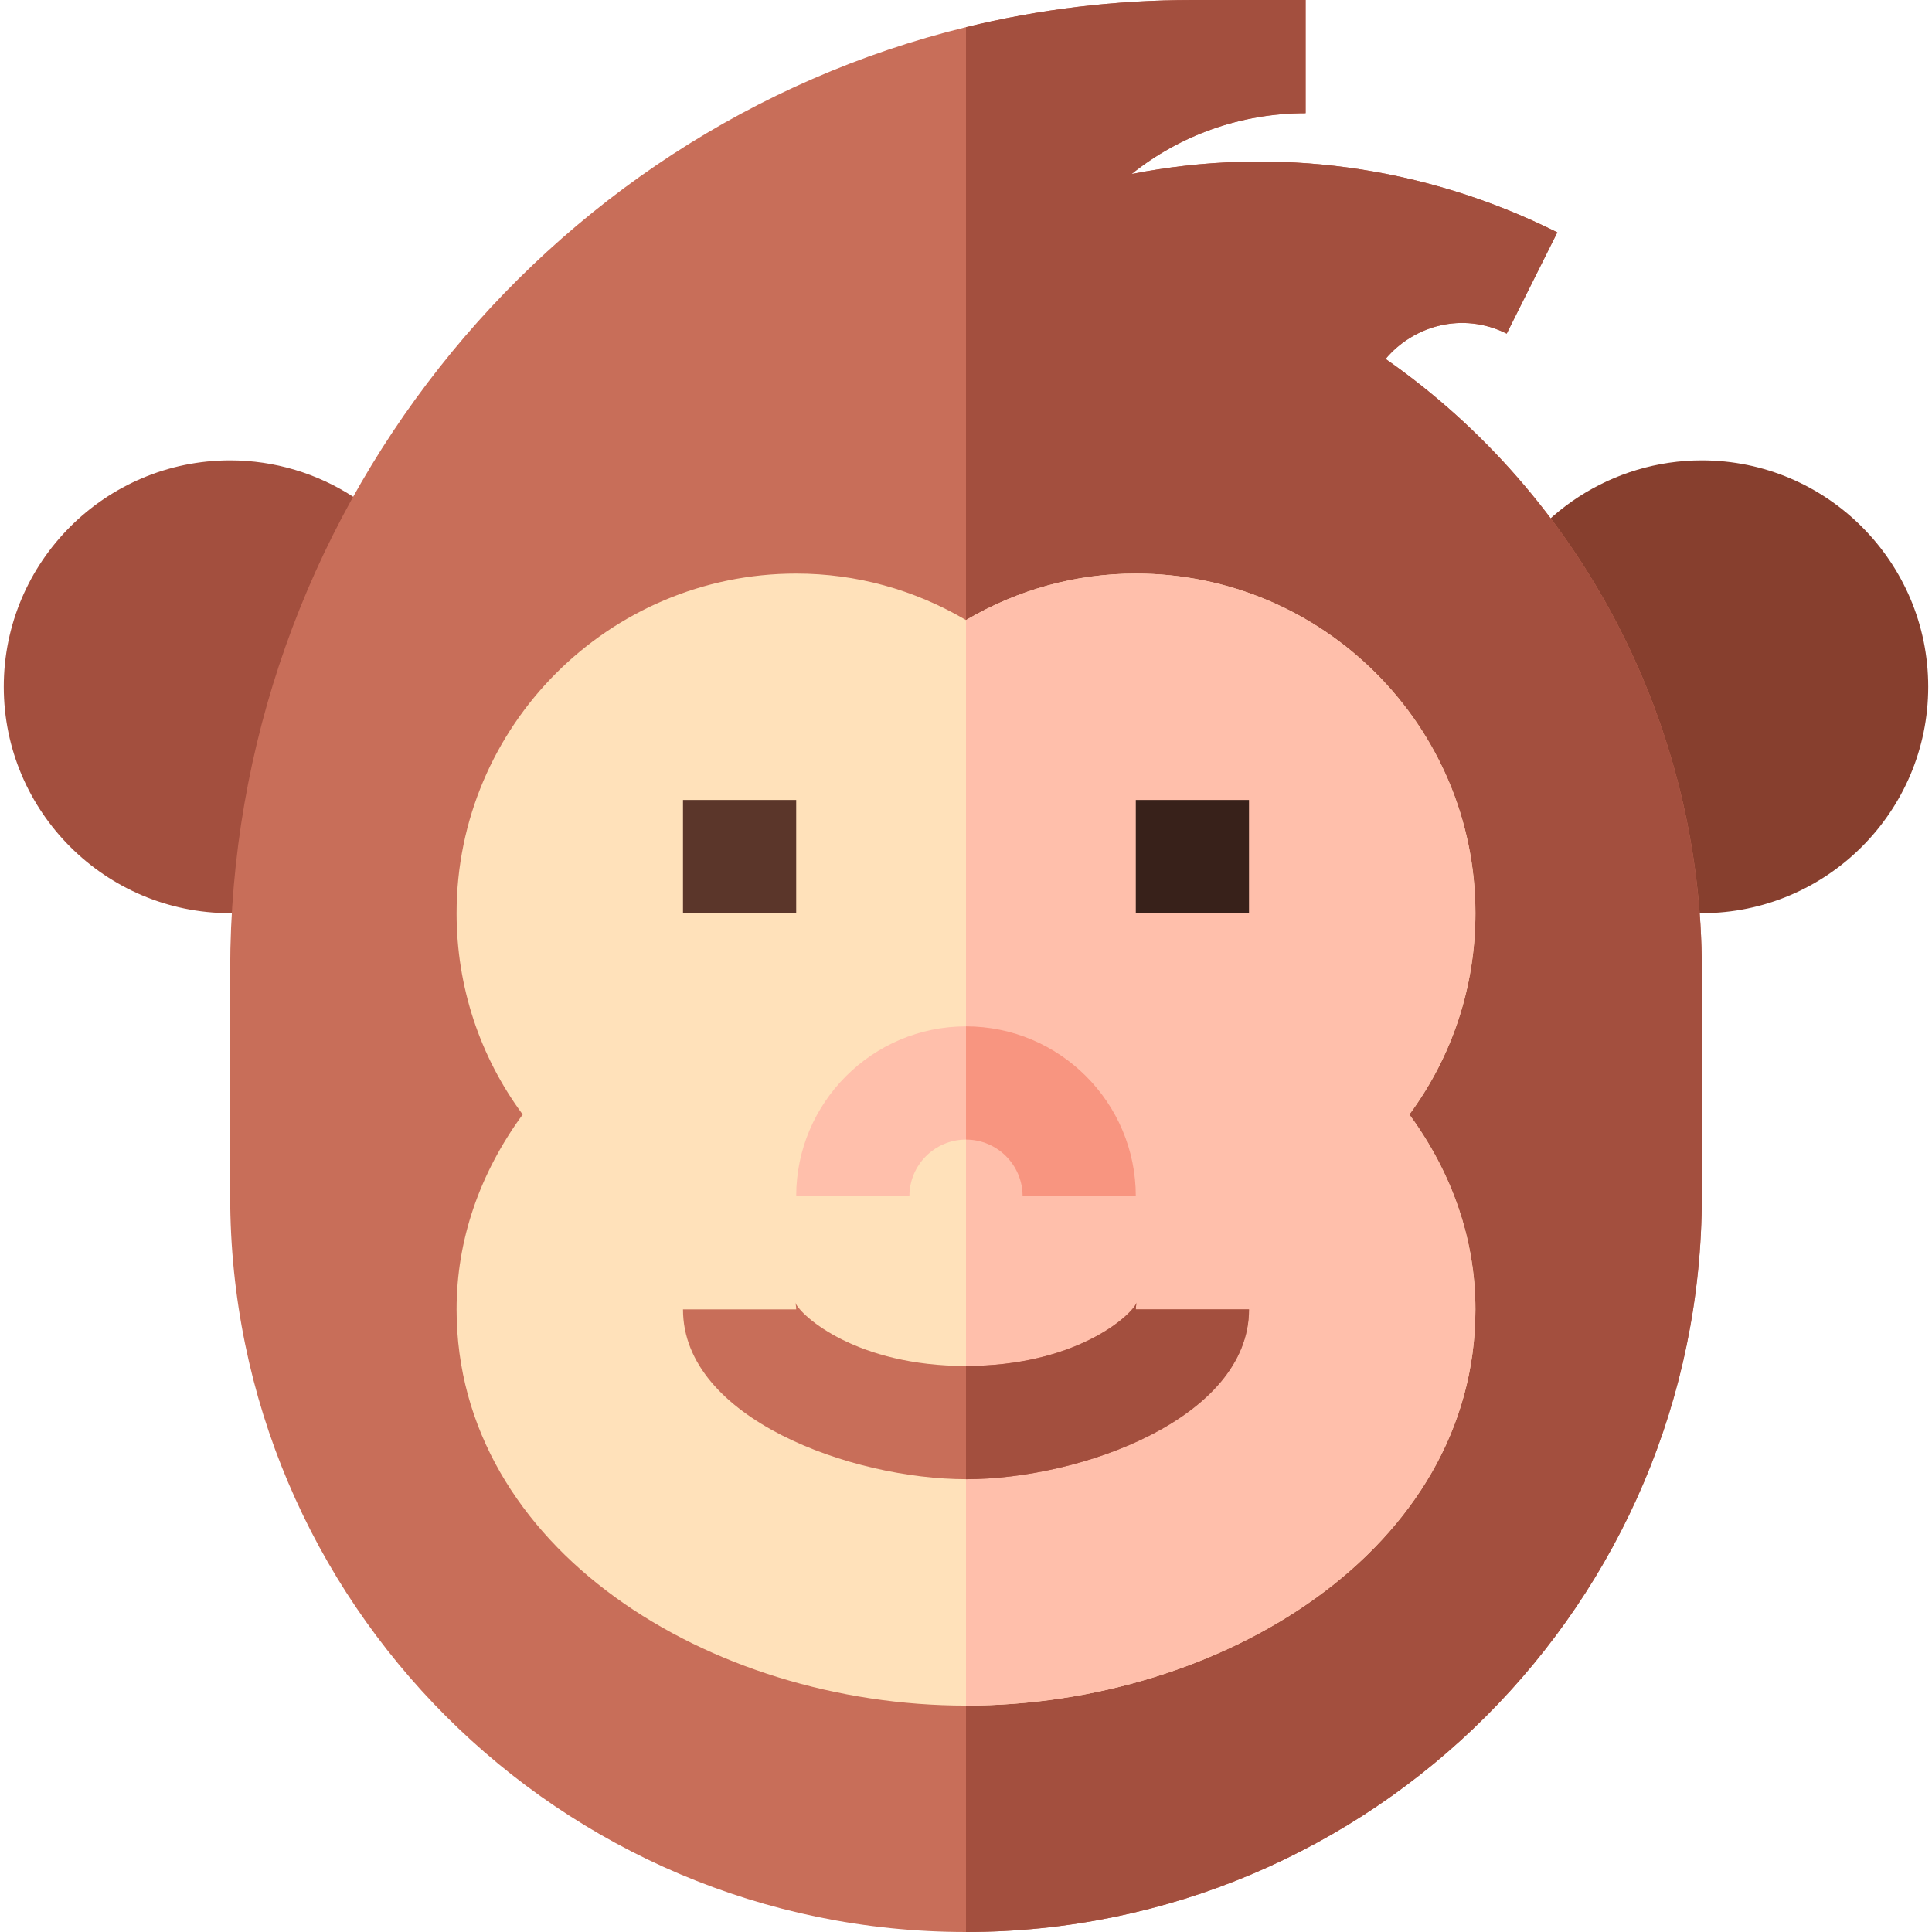 <svg id="Capa_1" enable-background="new 0 0 512 512" height="512" viewBox="0 0 512 512" width="512" xmlns="http://www.w3.org/2000/svg"><g><path d="m451 122c-23.615 0-45.116 13.928-54.775 35.484l30.541 79.416c7.658 3.384 15.813 5.1 24.234 5.1 33.084 0 60-26.916 60-60s-26.916-60-60-60z" fill="#873f2e"/><path d="m61 122c-33.084 0-60 26.916-60 60s26.916 60 60 60c8.422 0 16.576-1.716 24.234-5.1l30.541-79.416c-9.659-21.555-31.159-35.484-54.775-35.484z" fill="#a34f3e"/><g><g><g><g><path d="m367.2 95.12c7.37-8.78 20.33-12.59 32.09-6.7l13.42-26.84c-35.35-17.67-74.68-22.95-112.82-15.47 12.82-10.25 28.9-16.11 46.11-16.11v-30h-30c-20.68 0-40.77 2.49-60 7.2-112.21 27.41-195 129.91-195 249.8v60c0 107.52 87.48 195 195 195s195-87.48 195-195v-60c0-64.79-31.79-125.58-83.8-161.88z" fill="#c86e59"/></g></g></g></g><path d="m451 257v60c0 107.52-87.48 195-195 195v-504.8c19.23-4.71 39.32-7.2 60-7.2h30v30c-17.21 0-33.29 5.86-46.11 16.11 38.14-7.48 77.47-2.2 112.82 15.47l-13.42 26.84c-11.76-5.89-24.72-2.08-32.09 6.7 52.01 36.3 83.8 97.09 83.8 161.88z" fill="#a34f3e"/><g><path d="m391 242c0-49.63-40.37-90-90-90-15.88 0-31.24 4.23-45 12.32-13.76-8.09-29.12-12.32-45-12.32-49.63 0-90 40.37-90 90 0 19.46 6.14 37.98 17.52 53.35-11.5 15.74-17.52 33.38-17.52 51.65 0 63.3 66.92 105 135 105 67.68 0 135-41.39 135-105 0-18.27-6.01-35.91-17.51-51.65 11.37-15.37 17.51-33.89 17.51-53.35z" fill="#ffe1ba"/></g><path d="m373.49 295.35c11.5 15.74 17.51 33.38 17.51 51.65 0 63.61-67.32 105-135 105v-287.68c13.76-8.09 29.12-12.32 45-12.32 49.63 0 90 40.37 90 90 0 19.46-6.14 37.98-17.51 53.35z" fill="#ffbfab"/><g><path d="m331 347c0 28.72-44.35 45-75 45-30.18 0-75-16.05-75-45h30c0-1.04-.21-1.67-.27-1.81 1.66 3.74 16.41 16.81 45.27 16.81s43.61-13.07 45.27-16.81c-.06.14-.27.77-.27 1.81z" fill="#c86e59"/></g><path d="m331 347c0 28.72-44.35 45-75 45v-30c28.86 0 43.61-13.07 45.27-16.81-.06.14-.27.77-.27 1.81z" fill="#a34f3e"/><g><path d="m181 212h30v30h-30z" fill="#5b362a"/></g><g><path d="m301 212h30v30h-30z" fill="#38211a"/></g><g><path d="m301 317h-30c0-8.27-6.73-15-15-15s-15 6.73-15 15h-30c0-24.81 20.19-45 45-45s45 20.19 45 45z" fill="#ffbfab"/></g><path d="m301 317h-30c0-8.27-6.73-15-15-15v-30c24.81 0 45 20.19 45 45z" fill="#f89580"/></g></svg>